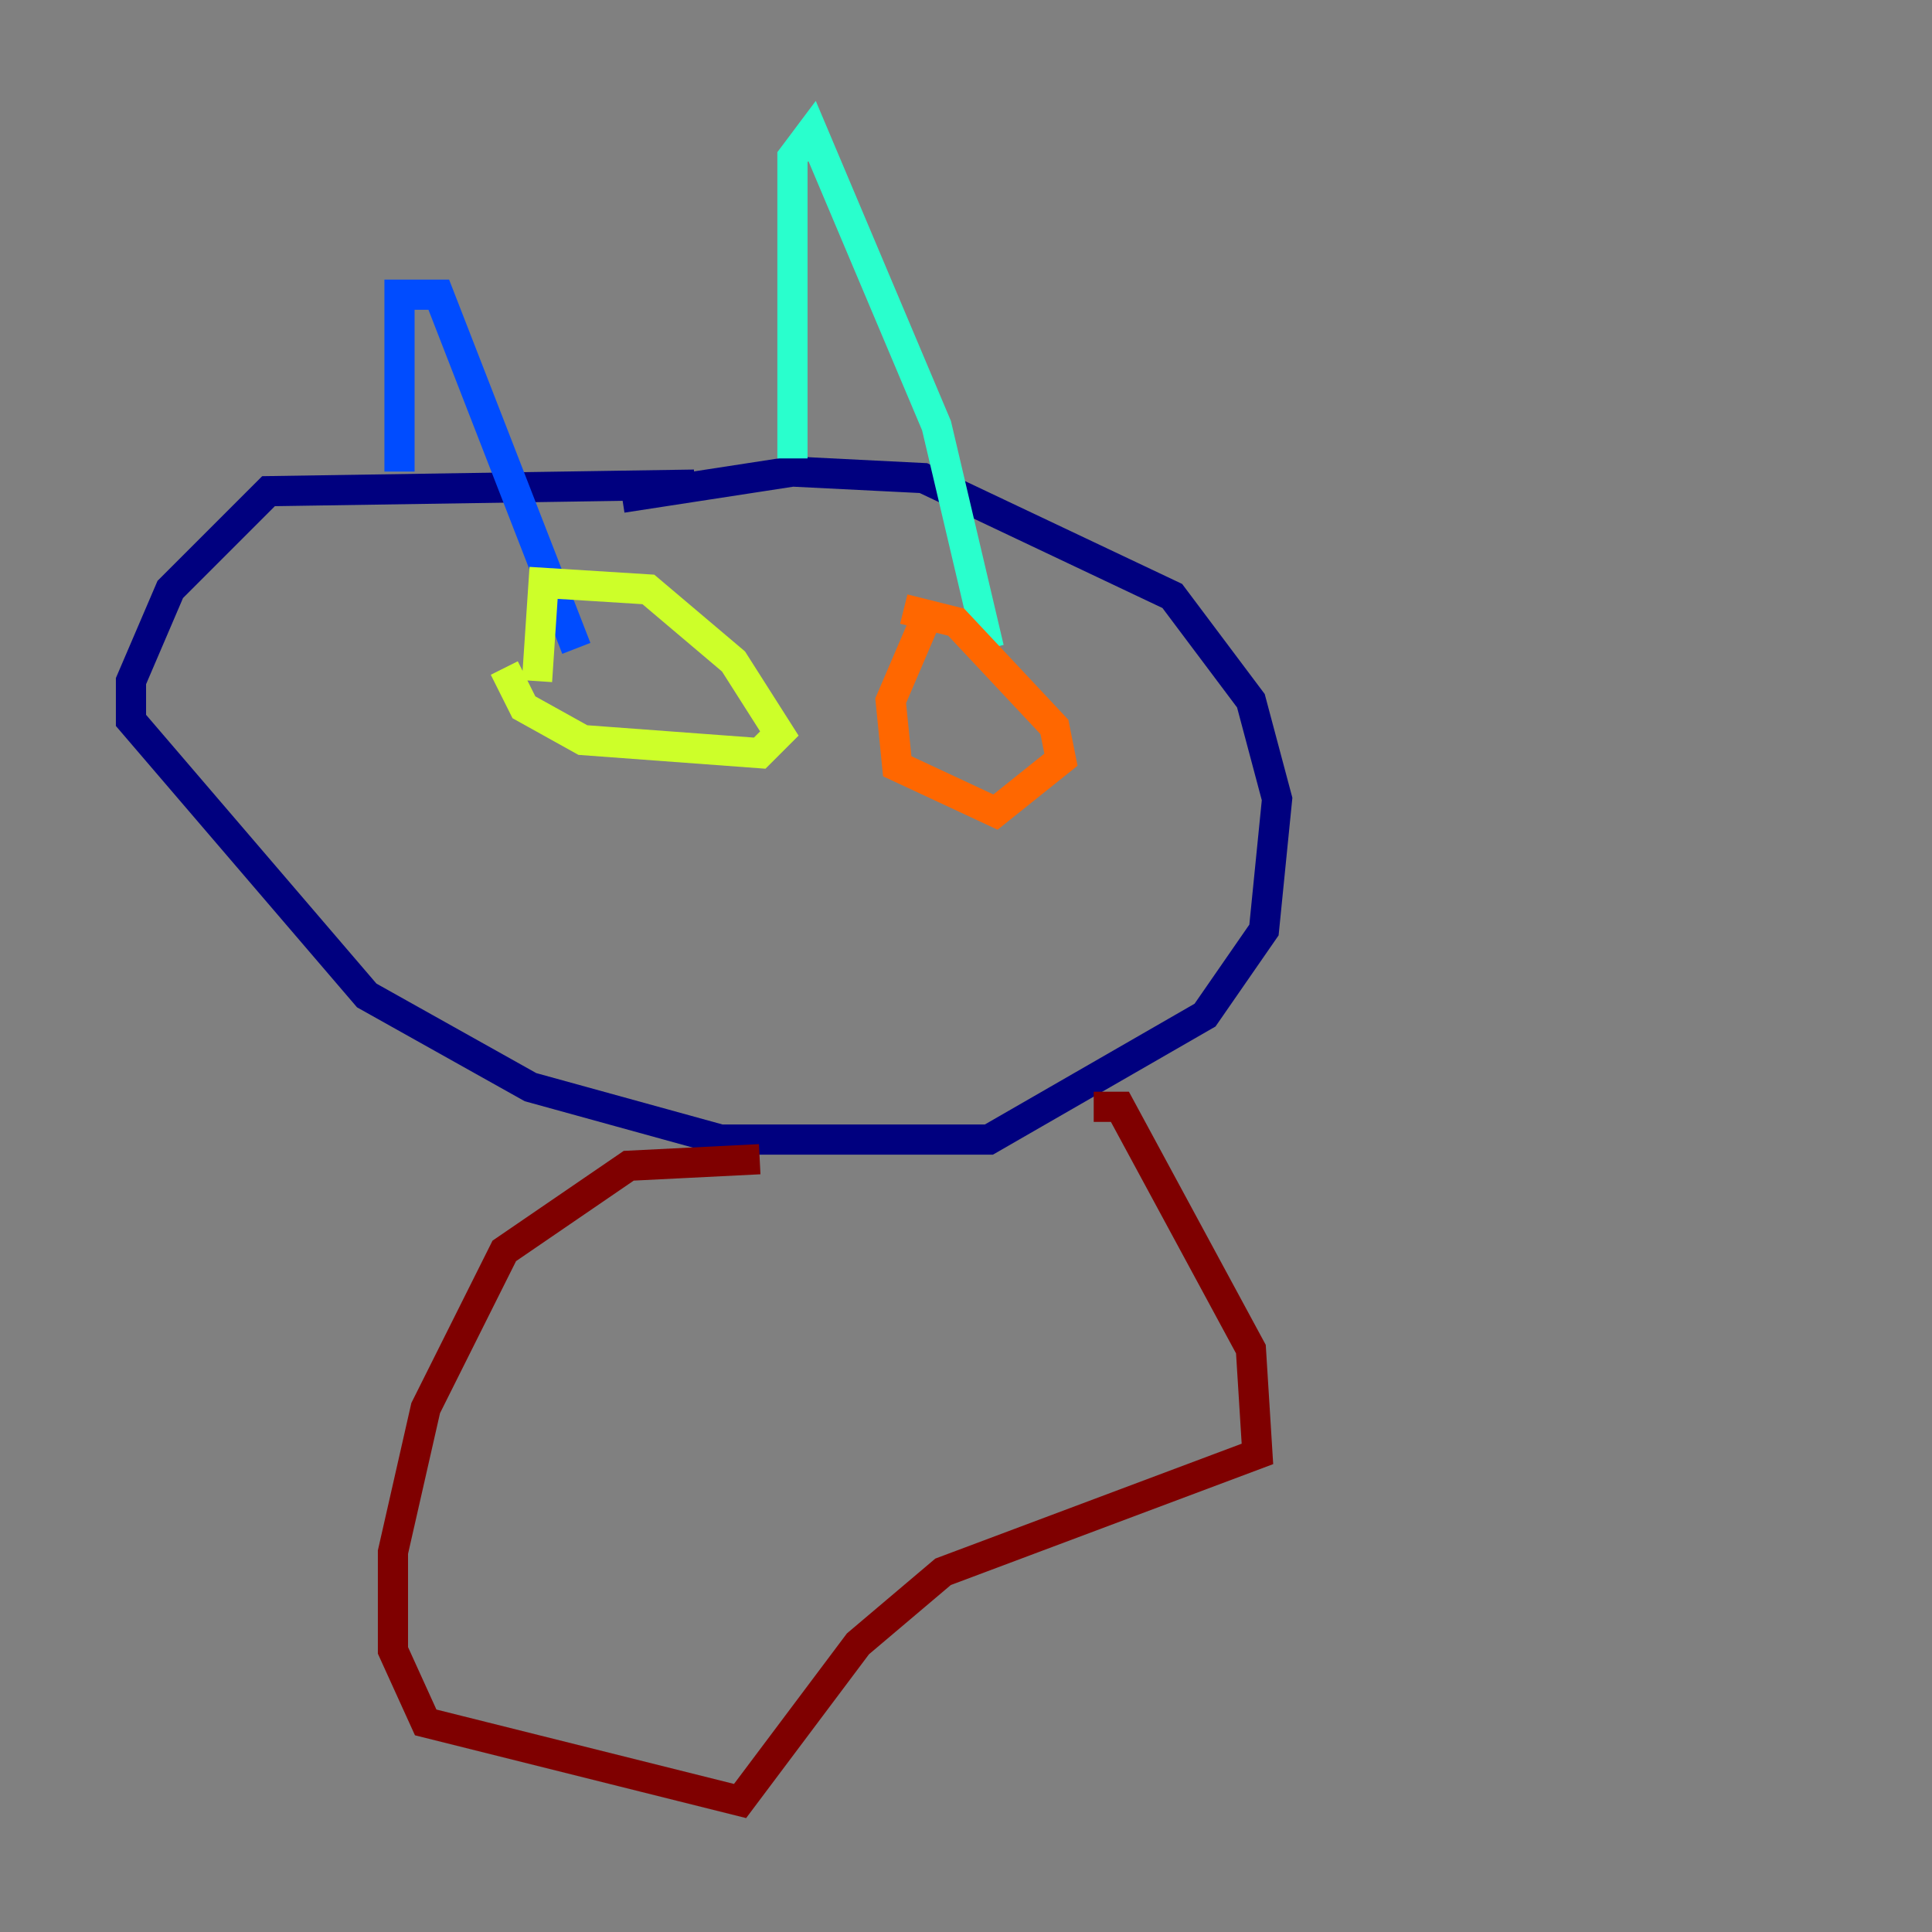 <?xml version="1.0" encoding="utf-8" ?>
<svg baseProfile="tiny" height="128" version="1.2" viewBox="0,0,128,128" width="128" xmlns="http://www.w3.org/2000/svg" xmlns:ev="http://www.w3.org/2001/xml-events" xmlns:xlink="http://www.w3.org/1999/xlink"><rect x="0" y="0" width="128" height="128" fill="#808080" stroke="none"/><defs /><polyline fill="none" points="45.993,32.108 17.79,32.542 11.281,39.051 8.678,45.125 8.678,47.729 24.298,65.953 35.146,72.027 47.729,75.498 65.519,75.498 79.837,67.254 83.742,61.614 84.61,52.936 82.875,46.427 77.668,39.485 61.18,31.675 52.502,31.241 41.22,32.976" stroke="#00007f" stroke-width="2" /><polyline fill="none" points="26.468,31.241 26.468,19.525 29.071,19.525 38.183,42.956" stroke="#004cff" stroke-width="2" /><polyline fill="none" points="52.502,30.373 52.502,10.414 53.803,8.678 62.047,28.203 65.519,42.956" stroke="#29ffcd" stroke-width="2" /><polyline fill="none" points="33.41,44.258 34.712,46.861 38.617,49.031 50.332,49.898 51.634,48.597 48.597,43.824 42.956,39.051 36.014,38.617 35.58,45.125" stroke="#cdff29" stroke-width="2" /><polyline fill="none" points="61.614,40.352 59.01,46.427 59.444,50.766 65.953,53.803 70.291,50.332 69.858,48.163 63.349,41.22 59.878,40.352" stroke="#ff6700" stroke-width="2" /><polyline fill="none" points="50.332,76.8 41.654,77.234 33.41,82.875 28.203,93.288 26.034,102.834 26.034,109.342 28.203,114.115 49.031,119.322 56.841,108.909 62.481,104.136 83.308,96.325 82.875,89.383 74.197,73.329 72.461,73.329" stroke="#7f0000" stroke-width="2" /></svg>